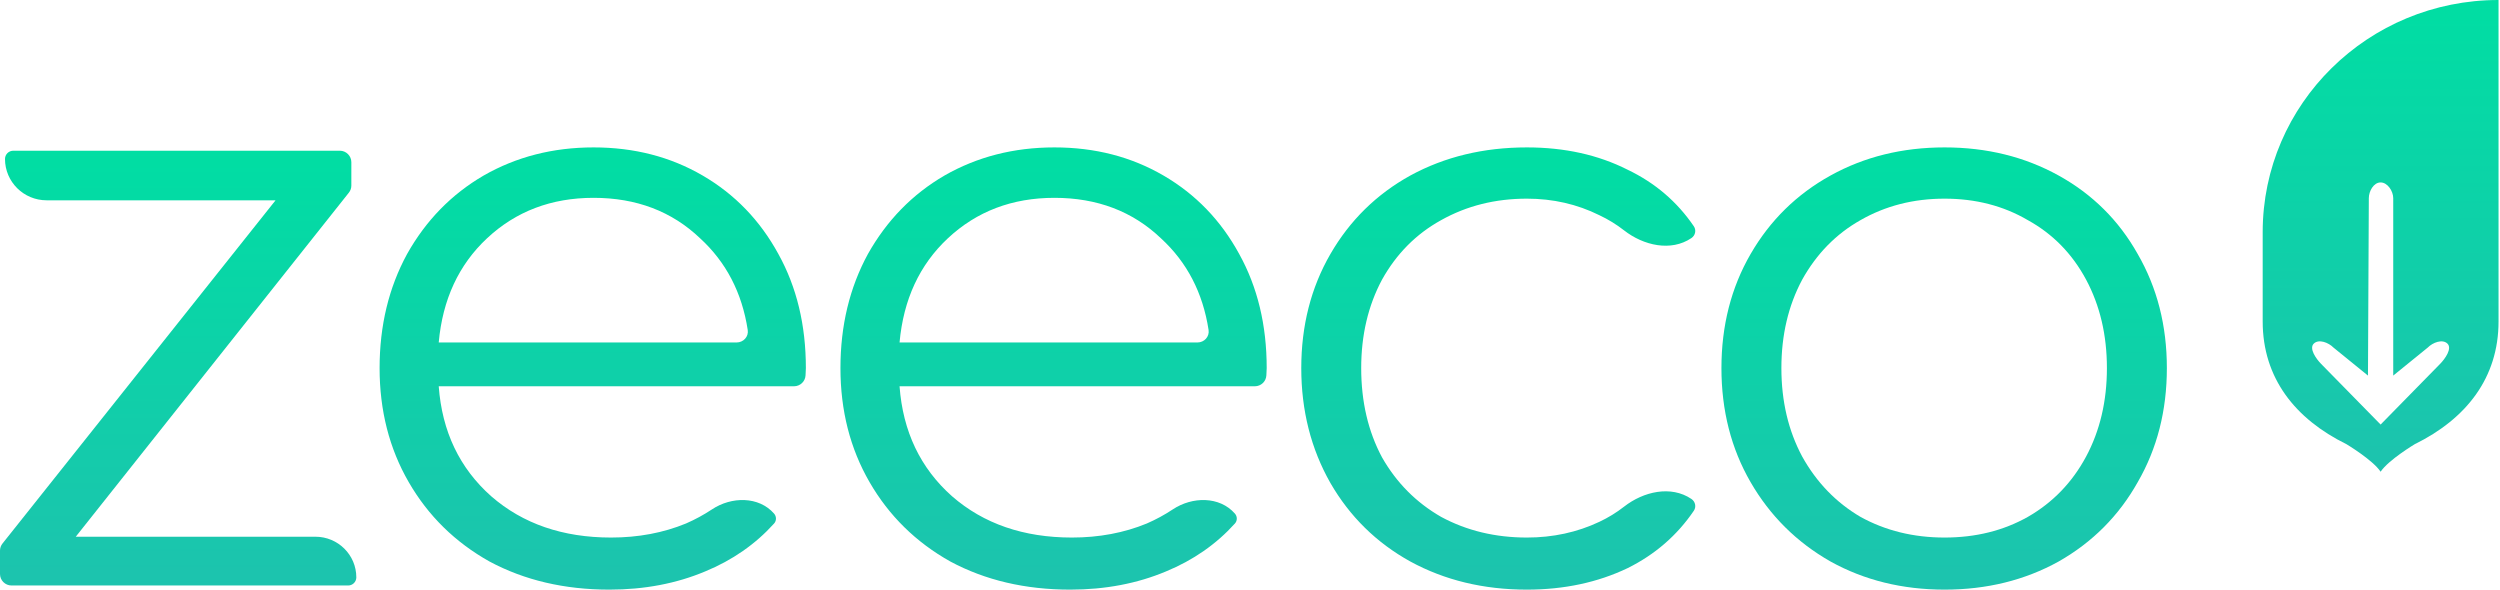 <svg width="106" height="25" viewBox="0 0 106 25" fill="none" xmlns="http://www.w3.org/2000/svg">
<path fill-rule="evenodd" clip-rule="evenodd" d="M105.938 0C100.415 0 95.938 4.406 95.938 9.841V13.631C95.938 16.027 97.313 17.763 99.491 18.834C99.491 18.834 100.604 19.501 100.938 20.001C101.271 19.501 102.384 18.834 102.384 18.834C104.562 17.763 105.938 16.027 105.938 13.631V0ZM100.938 7.735C101.234 7.735 101.473 8.106 101.473 8.402V15.925L102.938 14.736C103.145 14.525 103.56 14.362 103.771 14.569C103.983 14.776 103.67 15.215 103.463 15.426L100.938 18.001L98.412 15.426C98.205 15.215 97.893 14.776 98.104 14.569C98.316 14.362 98.731 14.525 98.938 14.736L100.402 15.925L100.438 8.402C100.438 8.106 100.642 7.735 100.938 7.735Z" fill="url(#paint0_linear)"/>
<path d="M13.373 22.757C14.332 22.757 15.108 23.529 15.108 24.48V24.48C15.108 24.671 14.953 24.825 14.761 24.825H0.49C0.22 24.825 0 24.607 0 24.338V23.347C0 23.237 0.037 23.131 0.106 23.045L11.684 8.493H1.977C1.002 8.493 0.212 7.708 0.212 6.741V6.741C0.212 6.547 0.37 6.39 0.565 6.39H14.406C14.677 6.39 14.897 6.608 14.897 6.877V7.869C14.897 7.978 14.86 8.084 14.791 8.17L3.212 22.757H13.373Z" fill="url(#paint1_linear)"/>
<path d="M34.155 15.914C34.143 16.174 33.927 16.378 33.665 16.378H18.602C18.743 18.294 19.484 19.848 20.826 21.04C22.167 22.208 23.861 22.792 25.909 22.792C27.062 22.792 28.121 22.593 29.086 22.196C29.474 22.027 29.842 21.827 30.189 21.597C31.013 21.05 32.17 21.034 32.821 21.777V21.777C32.926 21.897 32.929 22.077 32.822 22.196C32.029 23.075 31.055 23.752 29.898 24.229C28.674 24.743 27.321 25 25.838 25C23.932 25 22.238 24.603 20.755 23.808C19.296 22.991 18.154 21.869 17.331 20.444C16.507 19.019 16.095 17.407 16.095 15.607C16.095 13.808 16.484 12.196 17.26 10.771C18.06 9.346 19.143 8.236 20.508 7.442C21.896 6.647 23.45 6.25 25.167 6.25C26.885 6.25 28.427 6.647 29.792 7.442C31.157 8.236 32.227 9.346 33.004 10.771C33.781 12.173 34.169 13.785 34.169 15.607L34.155 15.914ZM25.167 8.388C23.379 8.388 21.873 8.96 20.649 10.105C19.449 11.227 18.766 12.699 18.602 14.521H31.232C31.52 14.521 31.748 14.275 31.704 13.992C31.462 12.412 30.789 11.116 29.686 10.105C28.486 8.96 26.98 8.388 25.167 8.388Z" fill="url(#paint2_linear)"/>
<path d="M53.694 15.914C53.682 16.174 53.467 16.378 53.204 16.378H38.141C38.282 18.294 39.023 19.848 40.365 21.04C41.706 22.208 43.401 22.792 45.448 22.792C46.601 22.792 47.66 22.593 48.625 22.196C49.014 22.027 49.381 21.827 49.728 21.597C50.553 21.05 51.709 21.034 52.36 21.777V21.777C52.466 21.897 52.468 22.077 52.361 22.196C51.568 23.075 50.594 23.752 49.437 24.229C48.213 24.743 46.86 25 45.377 25C43.471 25 41.777 24.603 40.294 23.808C38.835 22.991 37.694 21.869 36.87 20.444C36.046 19.019 35.635 17.407 35.635 15.607C35.635 13.808 36.023 12.196 36.799 10.771C37.6 9.346 38.682 8.236 40.047 7.442C41.435 6.647 42.989 6.25 44.707 6.25C46.425 6.25 47.966 6.647 49.331 7.442C50.696 8.236 51.767 9.346 52.543 10.771C53.32 12.173 53.708 13.785 53.708 15.607L53.694 15.914ZM44.707 8.388C42.918 8.388 41.412 8.96 40.188 10.105C38.988 11.227 38.306 12.699 38.141 14.521H50.772C51.06 14.521 51.287 14.275 51.244 13.992C51.001 12.412 50.328 11.116 49.225 10.105C48.025 8.96 46.519 8.388 44.707 8.388Z" fill="url(#paint3_linear)"/>
<path d="M64.74 25C62.904 25 61.257 24.603 59.798 23.808C58.362 23.014 57.233 21.904 56.409 20.479C55.586 19.03 55.174 17.407 55.174 15.607C55.174 13.808 55.586 12.196 56.409 10.771C57.233 9.346 58.362 8.236 59.798 7.442C61.257 6.647 62.904 6.25 64.74 6.25C66.34 6.25 67.764 6.565 69.011 7.196C70.173 7.752 71.109 8.551 71.819 9.595C71.931 9.76 71.882 9.983 71.715 10.095V10.095C70.848 10.68 69.686 10.411 68.862 9.769C68.538 9.516 68.188 9.301 67.811 9.124C66.87 8.657 65.846 8.423 64.74 8.423C63.399 8.423 62.187 8.727 61.104 9.334C60.045 9.918 59.21 10.759 58.598 11.857C58.01 12.956 57.715 14.206 57.715 15.607C57.715 17.033 58.01 18.294 58.598 19.392C59.21 20.467 60.045 21.308 61.104 21.916C62.187 22.5 63.399 22.792 64.74 22.792C65.846 22.792 66.87 22.57 67.811 22.126C68.188 21.949 68.538 21.734 68.862 21.481C69.686 20.839 70.848 20.57 71.715 21.155V21.155C71.882 21.267 71.931 21.49 71.819 21.655C71.109 22.701 70.173 23.512 69.011 24.089C67.741 24.696 66.317 25 64.74 25Z" fill="url(#paint4_linear)"/>
<path d="M82.45 25C80.661 25 79.049 24.603 77.614 23.808C76.178 22.991 75.049 21.869 74.225 20.444C73.401 19.019 72.989 17.407 72.989 15.607C72.989 13.808 73.401 12.196 74.225 10.771C75.049 9.346 76.178 8.236 77.614 7.442C79.049 6.647 80.661 6.25 82.45 6.25C84.238 6.25 85.85 6.647 87.286 7.442C88.722 8.236 89.839 9.346 90.639 10.771C91.463 12.196 91.875 13.808 91.875 15.607C91.875 17.407 91.463 19.019 90.639 20.444C89.839 21.869 88.722 22.991 87.286 23.808C85.85 24.603 84.238 25 82.45 25ZM82.45 22.792C83.768 22.792 84.944 22.5 85.98 21.916C87.039 21.308 87.862 20.456 88.451 19.358C89.039 18.259 89.333 17.009 89.333 15.607C89.333 14.206 89.039 12.956 88.451 11.857C87.862 10.759 87.039 9.918 85.98 9.334C84.944 8.727 83.768 8.423 82.45 8.423C81.132 8.423 79.944 8.727 78.885 9.334C77.849 9.918 77.025 10.759 76.413 11.857C75.825 12.956 75.531 14.206 75.531 15.607C75.531 17.009 75.825 18.259 76.413 19.358C77.025 20.456 77.849 21.308 78.885 21.916C79.944 22.5 81.132 22.792 82.45 22.792Z" fill="url(#paint5_linear)"/>
<defs>
<linearGradient id="paint0_linear" x1="100.938" y1="0" x2="100.938" y2="20.001" gradientUnits="userSpaceOnUse">
<stop stop-color="#00DEA3"/>
<stop offset="1" stop-color="#1DC3AE"/>
</linearGradient>
<linearGradient id="paint1_linear" x1="45.938" y1="6.25" x2="45.938" y2="25" gradientUnits="userSpaceOnUse">
<stop stop-color="#00DEA3"/>
<stop offset="1" stop-color="#1DC3AE"/>
</linearGradient>
<linearGradient id="paint2_linear" x1="45.938" y1="6.25" x2="45.938" y2="25" gradientUnits="userSpaceOnUse">
<stop stop-color="#00DEA3"/>
<stop offset="1" stop-color="#1DC3AE"/>
</linearGradient>
<linearGradient id="paint3_linear" x1="45.938" y1="6.25" x2="45.938" y2="25" gradientUnits="userSpaceOnUse">
<stop stop-color="#00DEA3"/>
<stop offset="1" stop-color="#1DC3AE"/>
</linearGradient>
<linearGradient id="paint4_linear" x1="45.938" y1="6.25" x2="45.938" y2="25" gradientUnits="userSpaceOnUse">
<stop stop-color="#00DEA3"/>
<stop offset="1" stop-color="#1DC3AE"/>
</linearGradient>
<linearGradient id="paint5_linear" x1="45.938" y1="6.25" x2="45.938" y2="25" gradientUnits="userSpaceOnUse">
<stop stop-color="#00DEA3"/>
<stop offset="1" stop-color="#1DC3AE"/>
</linearGradient>
</defs>
</svg>
